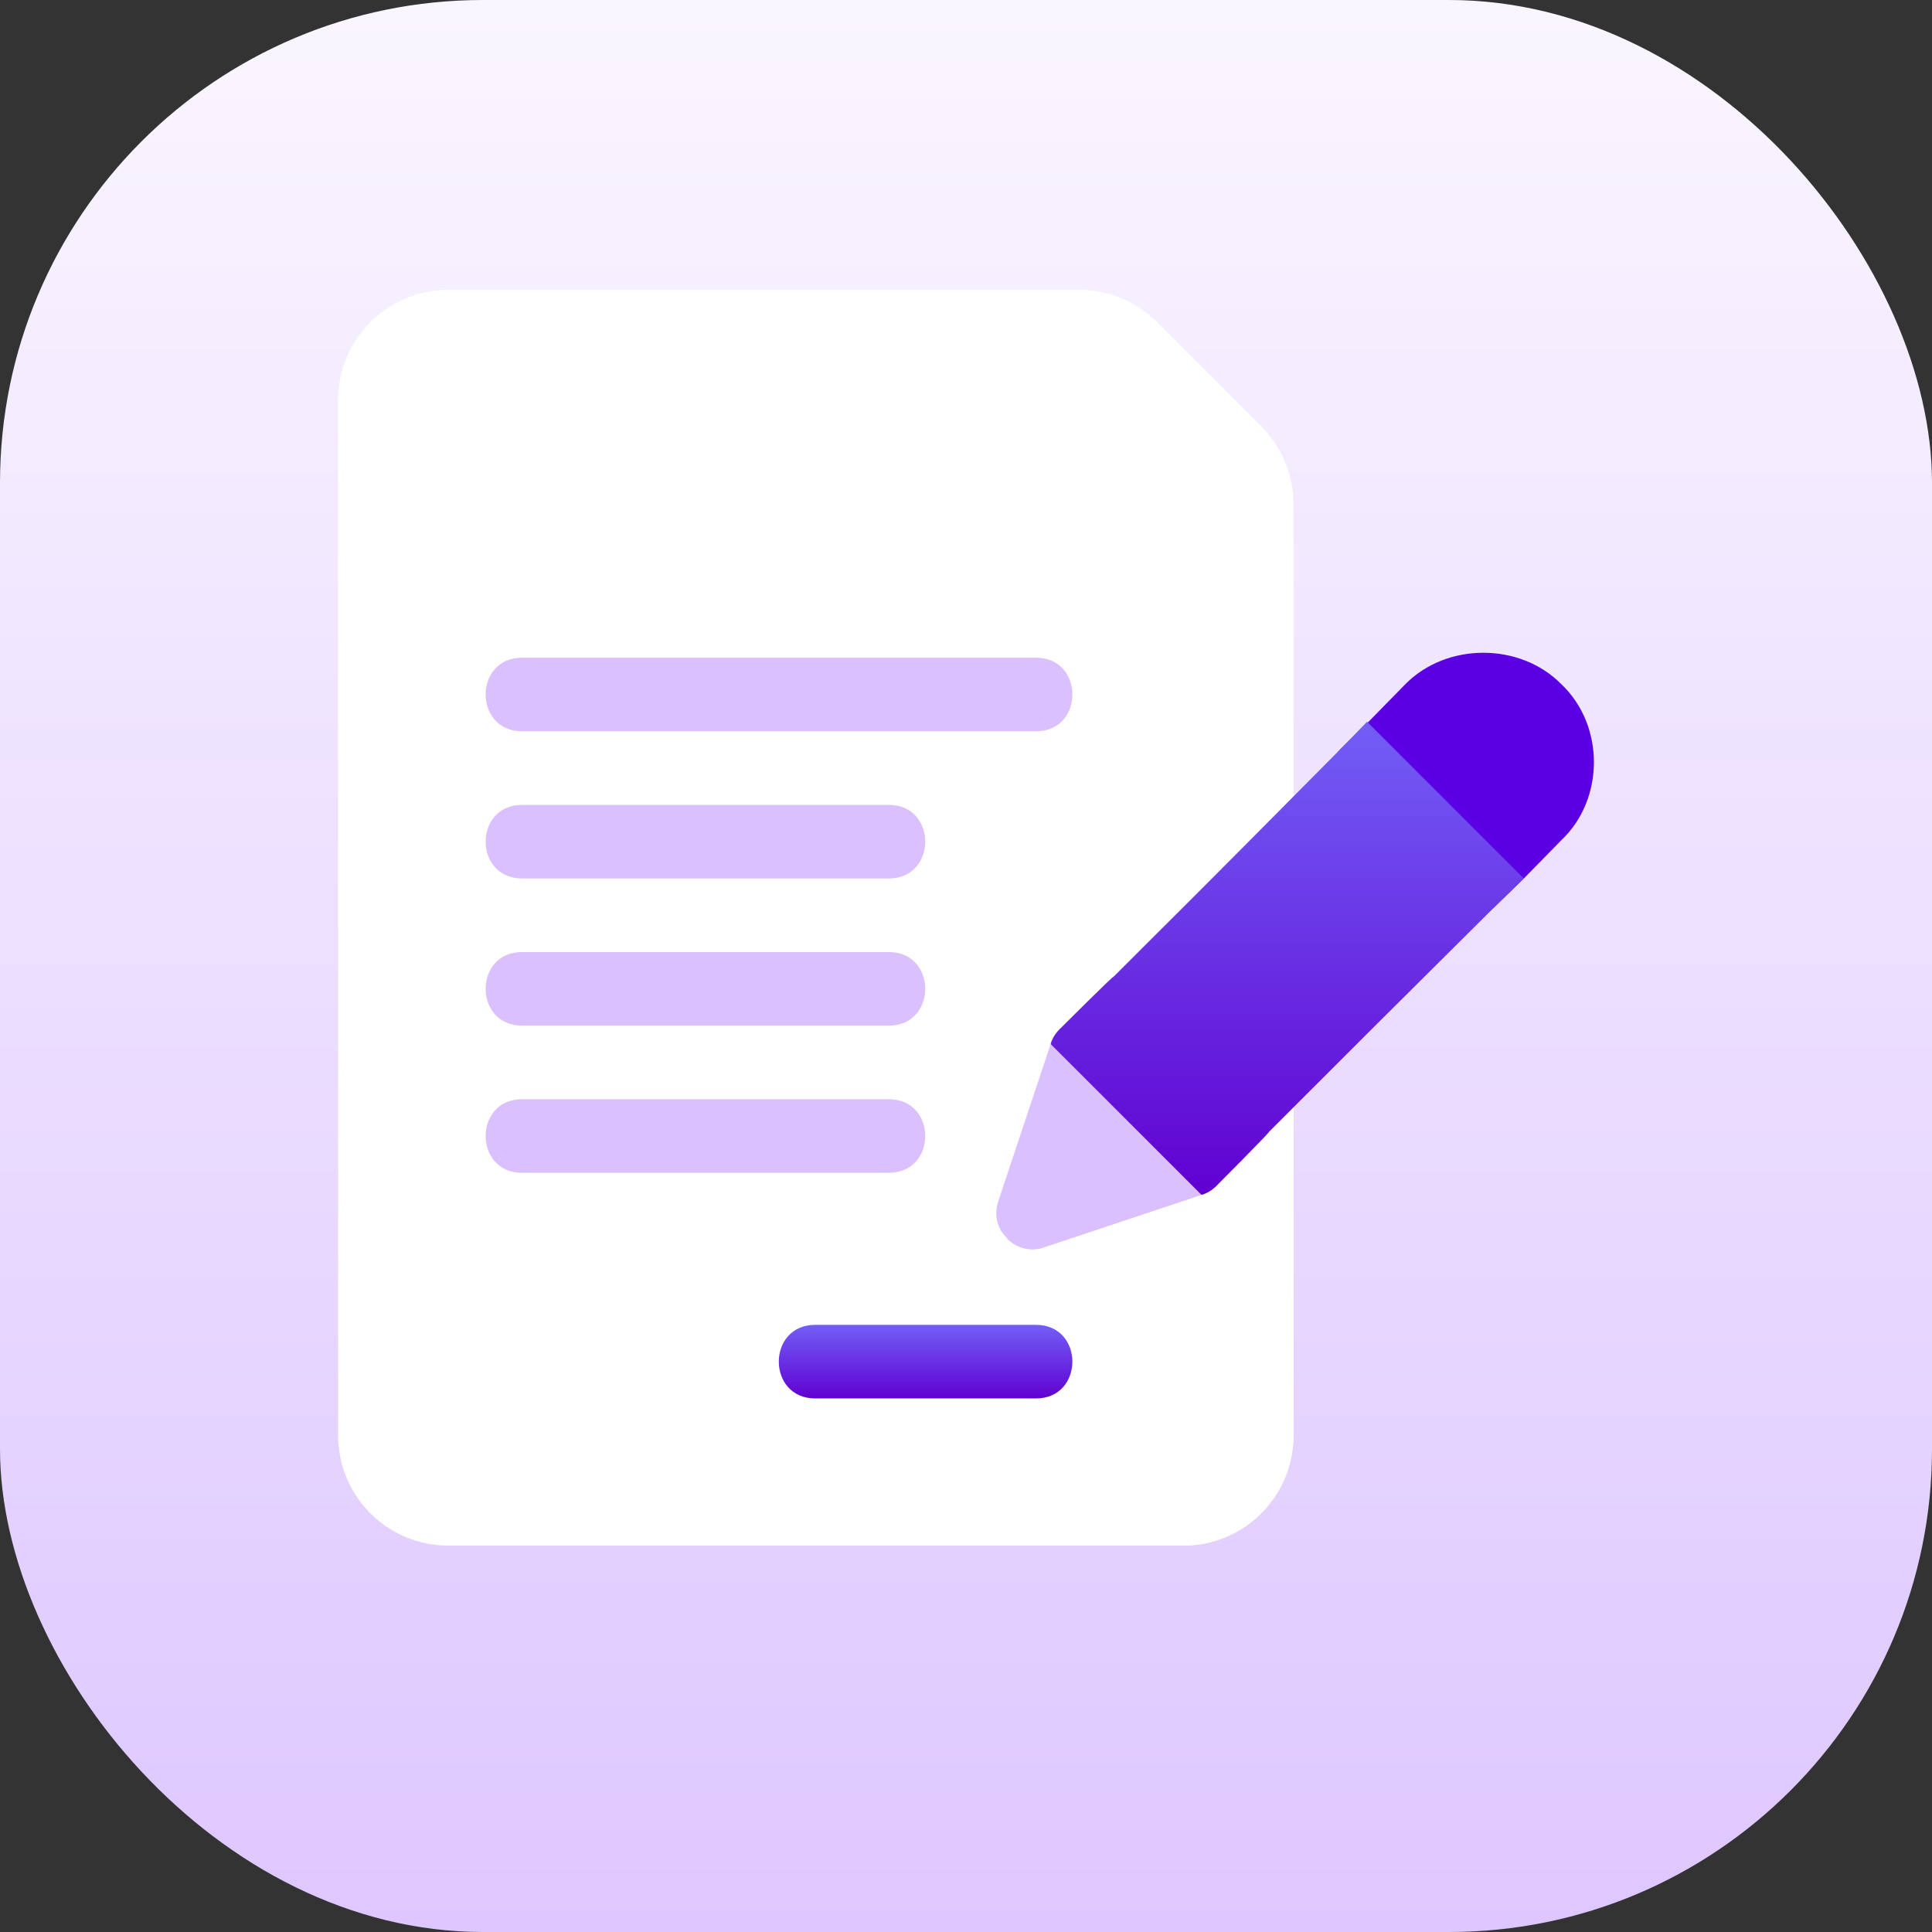<svg xmlns="http://www.w3.org/2000/svg" width="80" height="80" fill="none" viewBox="0 0 80 80">
    <rect x="0" y="0" width="80" height="80" fill="#333333" stroke="none"/>
    <defs>
        <linearGradient id="paint0_linear" x1="40" x2="40" y1="0" y2="80" gradientUnits="userSpaceOnUse">
            <stop stop-color="#FAF6FF"/>
            <stop offset="1" stop-color="#DEC7FF"/>
        </linearGradient>
        <linearGradient id="paint1_linear" x1="38.327" x2="38.327" y1="54.859" y2="57.906" gradientUnits="userSpaceOnUse">
            <stop stop-color="#725EF6"/>
            <stop offset="1" stop-color="#6001D1"/>
        </linearGradient>
        <linearGradient id="paint2_linear" x1="53.302" x2="53.302" y1="29.886" y2="49.477" gradientUnits="userSpaceOnUse">
            <stop stop-color="#725EF6"/>
            <stop offset="1" stop-color="#6001D1"/>
        </linearGradient>
    </defs>
    <rect width="80" height="80" fill="url(#paint0_linear)" rx="20"/>
    <path fill="#fff" d="M52.038 21.14H44.42v-7.617c0-.853-.67-1.523-1.524-1.523H18.57C16.041 12 14 14.041 14 16.57v42.86c0 2.529 2.041 4.57 4.57 4.57h30.42c2.53 0 4.571-2.041 4.571-4.57V22.664c0-.853-.67-1.523-1.523-1.523z"/>
    <path fill="#fff" d="M53.561 22.664V59.43c0 2.529-2.041 4.57-4.57 4.57H33.756V12h9.141c.853 0 1.523.67 1.523 1.523v7.618h7.618c.853 0 1.523.67 1.523 1.523z"/>
    <path fill="#fff" d="M53.562 24.188H42.898c-.843 0-1.524-.682-1.524-1.524V12h3.32c1.197 0 2.369.485 3.214 1.332l4.323 4.324c.846.848 1.33 2.018 1.33 3.21v3.322z"/>
    <path fill="#5B00E4" d="M64.652 28.332c-1.706-1.737-4.753-1.737-6.46 0l-1.553 1.584-1.097 1.067c-.61.578-.61 1.553 0 2.132l2.163 2.164 2.164 2.163c.548.61 1.584.61 2.133 0l1.096-1.066 1.554-1.585c1.798-1.706 1.798-4.753 0-6.46z"/>
    <path fill="#DAC0FF" d="M47.284 45.699l-3.138-3.139c-.06-.06-.122-.06-.183 0l-.09.061c-.184.183-.306.396-.367.61l-2.163 6.49c-.213.609-.03 1.188.366 1.553v.03c.426.397 1.005.55 1.554.336l6.49-2.163c.213-.061.426-.183.609-.366l.06-.061c.062-.06.062-.122 0-.183-1.005-1.035-2.101-2.133-3.138-3.168zM42.897 30.281h-21.28c-2.01 0-2.01-3.047 0-3.047h21.28c2.011 0 2.011 3.047 0 3.047zM36.803 36.375H21.617c-2.01 0-2.01-3.047 0-3.047h15.186c2.011 0 2.011 3.047 0 3.047zM36.803 42.469H21.617c-2.01 0-2.01-3.047 0-3.047h15.186c2.011 0 2.011 3.047 0 3.047zM36.803 48.563H21.617c-2.01 0-2.01-3.047 0-3.047h15.186c2.011 0 2.011 3.047 0 3.047z"/>
    <path fill="url(#paint1_linear)" d="M42.897 57.906h-9.14c-2.011 0-2.011-3.047 0-3.047h9.14c2.01 0 2.01 3.047 0 3.047z"/>
    <path fill="url(#paint2_linear)" d="M63.097 36.376l-1.096 1.066c-6.033 6.002-4.023 3.991-9.446 9.415 0 .06-2.163 2.224-2.194 2.255-.182.182-.395.304-.609.365l-6.246-6.246c.06-.213.183-.427.366-.61.03-.03 2.194-2.193 2.255-2.193 3.96-3.961 2.01-1.98 9.414-9.445l1.067-1.097 6.49 6.49z"/>
</svg>
